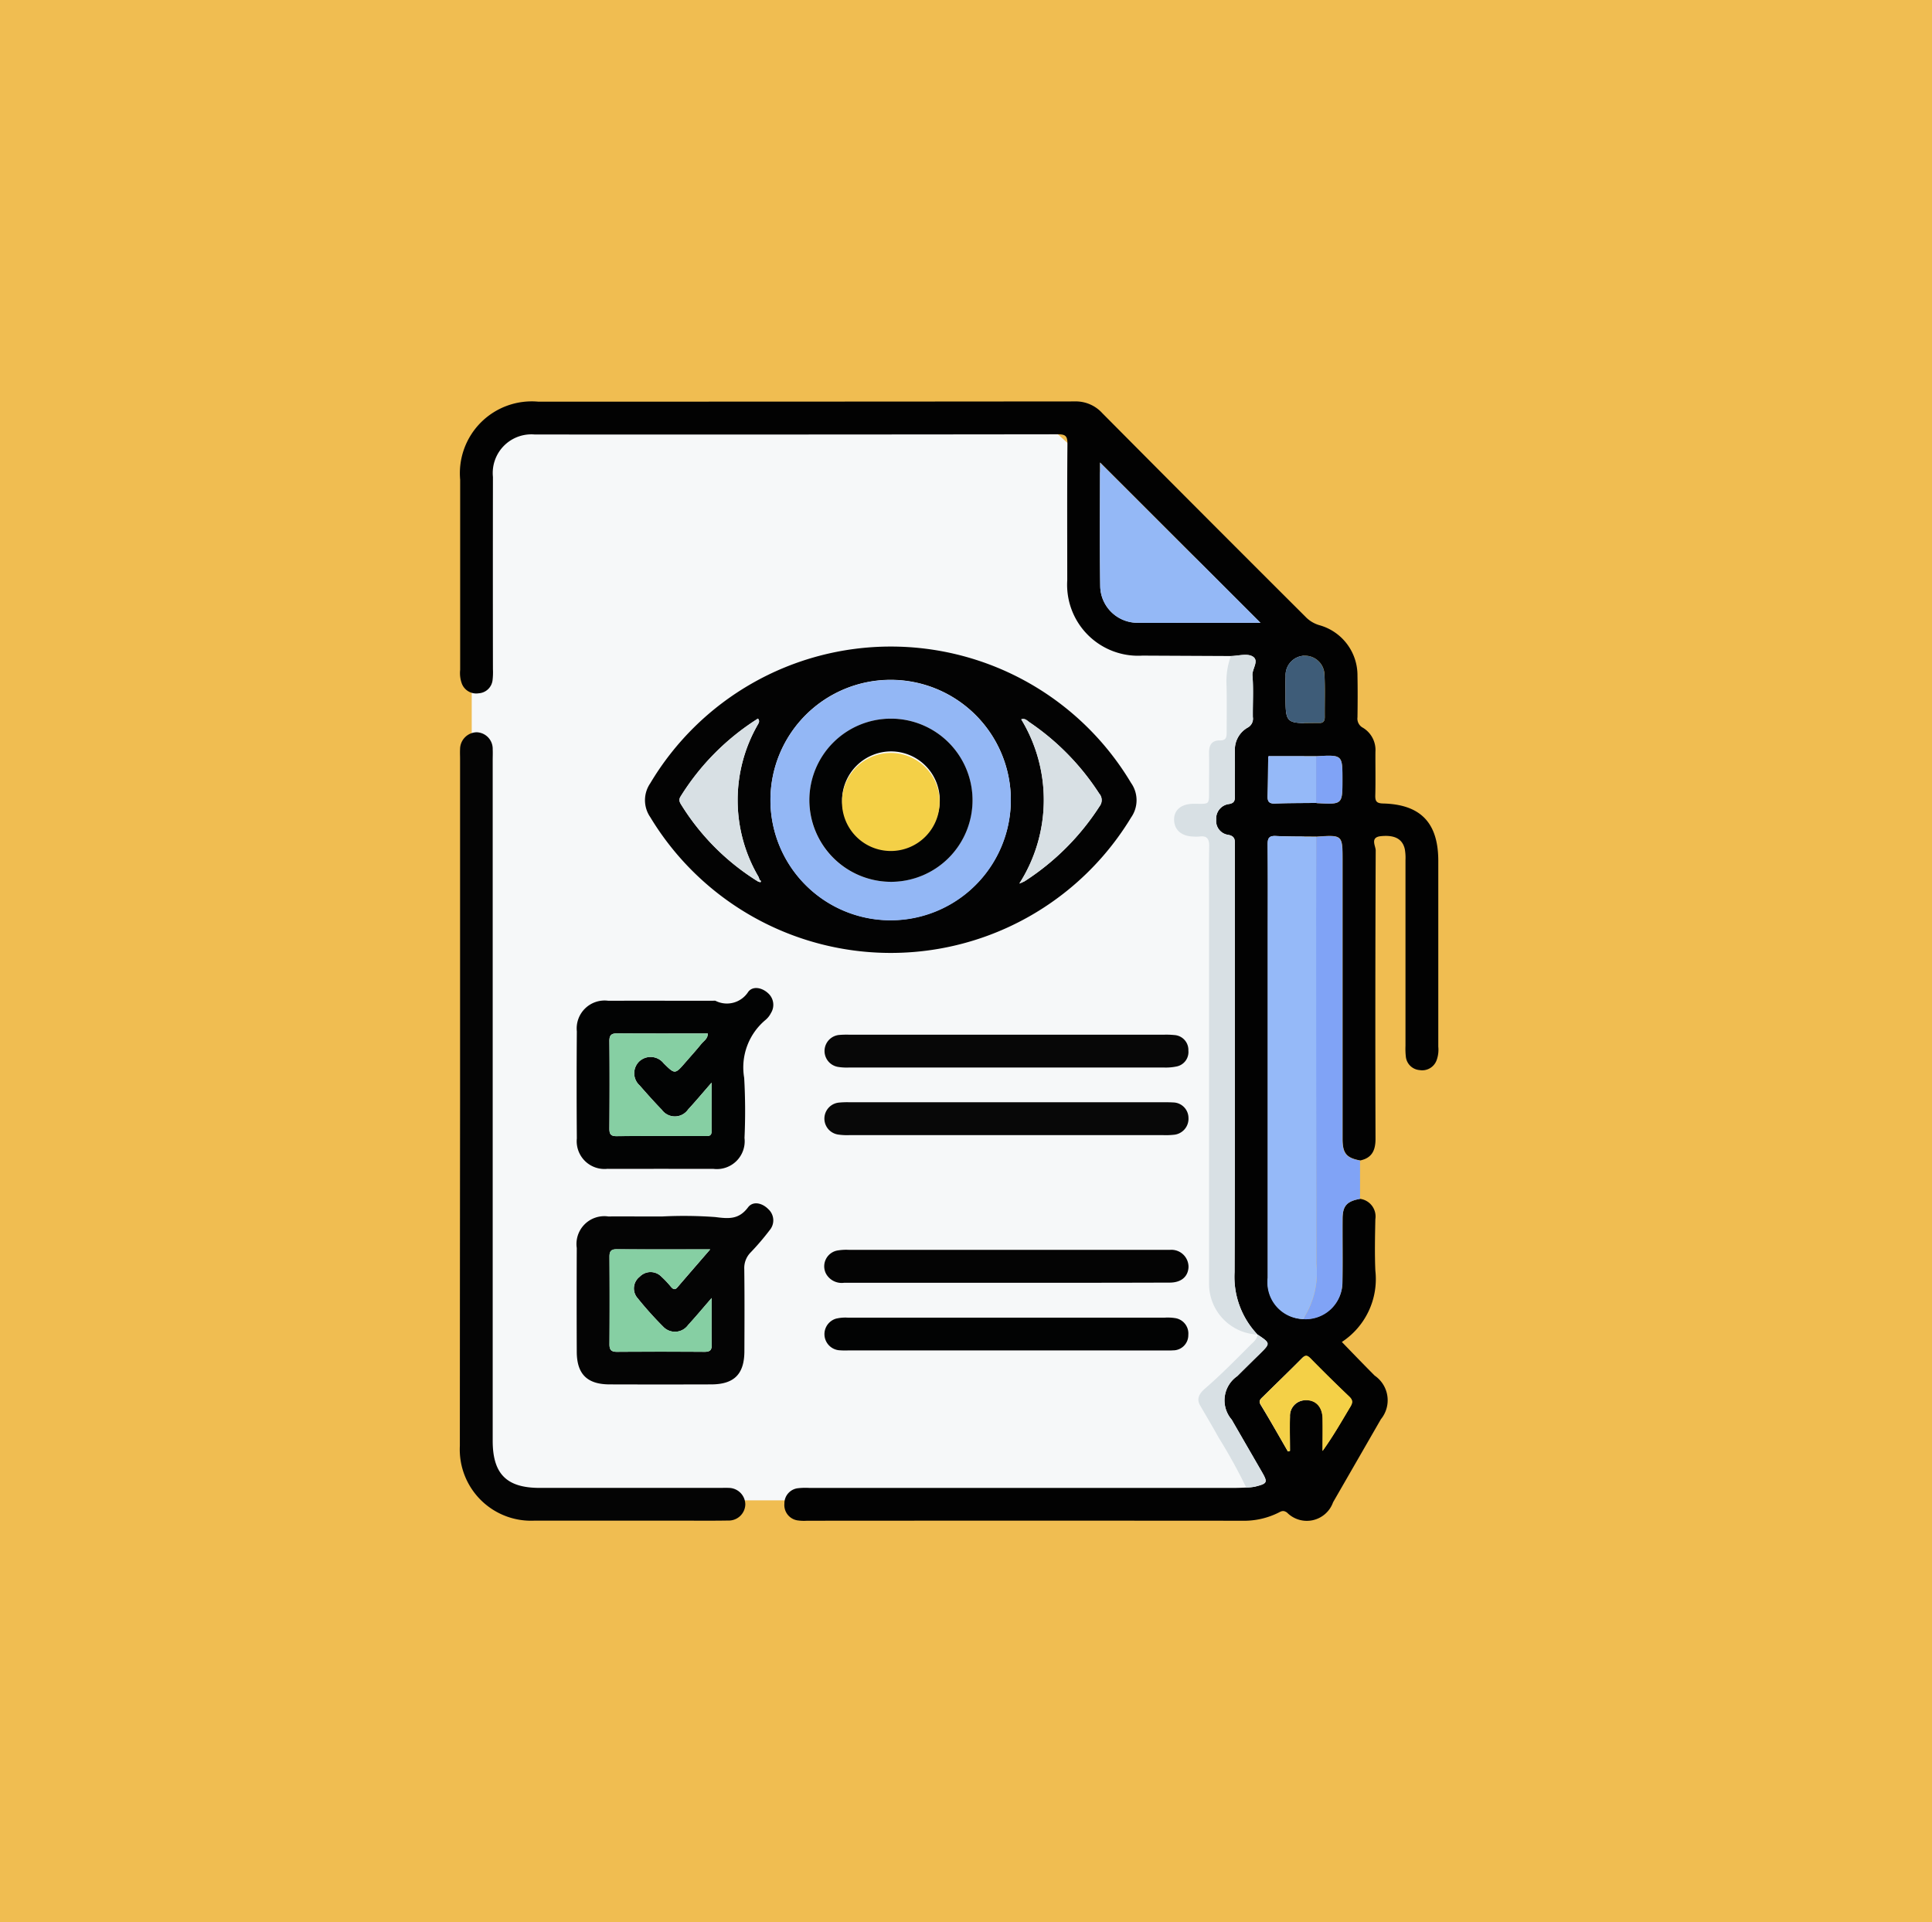 <svg xmlns="http://www.w3.org/2000/svg" width="105" height="104.465" viewBox="0 0 105 104.465">
  <g id="Grupo_982887" data-name="Grupo 982887" transform="translate(-600 -4582.234)">
    <path id="Trazado_626454" data-name="Trazado 626454" d="M0,0H105V104.465H0Z" transform="translate(600 4582.234)" fill="#f0bd51"/>
    <g id="Grupo_982826" data-name="Grupo 982826" transform="translate(-615.443 4318.642)">
      <path id="Trazado_641937" data-name="Trazado 641937" d="M1274.978,290.724l13.384,12.033v43.037a2.867,2.867,0,0,1-2.867,2.866h-39.507a2.867,2.867,0,0,1-2.867-2.866V292.908a2.867,2.867,0,0,1,2.934-2.866Z" transform="translate(-2.041 -3.529)" fill="#f6f8f9"/>
      <path id="Trazado_641938" data-name="Trazado 641938" d="M1289.366,328.745a.967.967,0,0,1,.83,1.109c-.018.93-.04,1.862,0,2.79a4.087,4.087,0,0,1-1.82,3.879c.6.621,1.188,1.231,1.784,1.829a1.625,1.625,0,0,1,.337,2.371q-1.3,2.259-2.6,4.515a1.512,1.512,0,0,1-2.5.558c-.2-.145-.314-.074-.465.005a4.228,4.228,0,0,1-2,.438q-11.813-.009-23.625,0a2.451,2.451,0,0,1-.474-.014.843.843,0,0,1-.754-.914.831.831,0,0,1,.766-.842,3.612,3.612,0,0,1,.593-.013h23.091c.217,0,.434-.012.652-.018a3.149,3.149,0,0,0,.464-.048c.7-.175.718-.227.369-.831q-.812-1.406-1.624-2.812a1.6,1.6,0,0,1,.3-2.365q.608-.605,1.221-1.205c.591-.581.591-.581-.118-1.057l0,0a4.547,4.547,0,0,1-1.247-3.389c.029-7.711.014-15.422.016-23.134,0-.3.058-.571-.389-.639a.758.758,0,0,1-.625-.826.793.793,0,0,1,.686-.843c.3-.047.333-.186.331-.432-.009-.811,0-1.621,0-2.432a1.375,1.375,0,0,1,.691-1.29.545.545,0,0,0,.283-.575c-.009-.751.041-1.506-.021-2.253-.031-.368.4-.825-.007-1.049-.3-.164-.77-.02-1.165-.013l-4.807-.023a3.857,3.857,0,0,1-4.087-4.089c0-2.474-.012-4.948.01-7.422,0-.417-.1-.517-.517-.517q-14.218.019-28.436.011a2.1,2.1,0,0,0-2.27,2.306q-.008,5.226,0,10.451a3.666,3.666,0,0,1-.02.592.807.807,0,0,1-.756.716.837.837,0,0,1-.91-.515,1.658,1.658,0,0,1-.095-.758q0-5.166,0-10.332a3.907,3.907,0,0,1,4.245-4.244q14.574,0,29.149-.013a1.946,1.946,0,0,1,1.506.639q5.5,5.541,11.03,11.053a1.7,1.7,0,0,0,.789.475,2.827,2.827,0,0,1,2.048,2.744c.015.752.011,1.5,0,2.256a.559.559,0,0,0,.3.57,1.411,1.411,0,0,1,.676,1.3c-.006.792.013,1.584-.008,2.375-.009.328.081.43.424.439,2.047.051,3,1.056,3,3.122q0,5.047,0,10.095a1.66,1.66,0,0,1-.1.758.833.833,0,0,1-.912.514.817.817,0,0,1-.751-.724,3.94,3.94,0,0,1-.02-.592q0-5.047,0-10.095a2.789,2.789,0,0,0-.035-.59c-.124-.561-.549-.79-1.306-.712-.6.062-.277.53-.278.778q-.033,7.838-.01,15.676c0,.617-.193,1.036-.832,1.169-.745-.139-.955-.388-.956-1.165q0-7.572,0-15.143c0-1.39,0-1.39-1.428-1.29-.73-.009-1.462,0-2.19-.035-.382-.02-.456.12-.453.471.017,1.68.008,3.36.008,5.04q0,9.249,0,18.5a2.034,2.034,0,1,0,4.057.229c.019-1.142,0-2.284.007-3.426C1288.414,329.131,1288.644,328.876,1289.366,328.745Zm-4.993-23.965c-.009.689-.009,1.379-.032,2.067-.01.295.068.426.393.414.747-.028,1.5-.024,2.244-.032a.378.378,0,0,0,.058.012c1.374.074,1.374.074,1.374-1.281s0-1.349-1.43-1.27l-2.495,0C1284.409,304.673,1284.359,304.688,1284.373,304.78Zm-.422-7.34-8.716-8.715c0,2.164-.021,4.437.009,6.709a2.024,2.024,0,0,0,2.075,2c1.028.016,2.057,0,3.086,0Zm1.494,45.033.108-.028c0-.622-.015-1.244,0-1.866a.85.85,0,0,1,.84-.888c.553-.021.917.353.931.987.013.59,0,1.181,0,1.772.575-.8,1.032-1.609,1.509-2.4.132-.22.147-.359-.056-.552q-1.075-1.021-2.112-2.081c-.181-.185-.283-.185-.465,0-.695.7-1.407,1.389-2.112,2.082-.125.123-.26.218-.123.445C1284.476,340.775,1284.956,341.627,1285.445,342.473Zm-.129-41.125c0,1.559,0,1.559,1.582,1.537.079,0,.158,0,.237,0,.228.011.314-.1.313-.321-.007-.77.024-1.542-.016-2.31a1.057,1.057,0,1,0-2.112.088C1285.308,300.676,1285.317,301.012,1285.316,301.348Z" transform="translate(-0.006)" fill="#020202"/>
      <path id="Trazado_641939" data-name="Trazado 641939" d="M1296.026,341.37a15.2,15.2,0,0,1,13.074,7.409,1.63,1.63,0,0,1,.005,1.878,15.267,15.267,0,0,1-26.136-.02,1.618,1.618,0,0,1,0-1.833A15.217,15.217,0,0,1,1296.026,341.37Zm-7.2,12.767c.048.013.127.051.139.036.047-.058,0-.1-.056-.124a.968.968,0,0,0-.056-.167,8.231,8.231,0,0,1-.05-8.247c.055-.1.14-.2.023-.351a13.288,13.288,0,0,0-4.206,4.234c-.121.191-.047.321.052.476A12.9,12.9,0,0,0,1288.825,354.137Zm13.742-4.425a6.532,6.532,0,1,0-6.517,6.529A6.548,6.548,0,0,0,1302.567,349.713Zm.464,4.537a2.565,2.565,0,0,0,.29-.126,13.581,13.581,0,0,0,4.075-4.079.543.543,0,0,0-.027-.689,13.524,13.524,0,0,0-3.789-3.872c-.121-.081-.228-.228-.445-.158A8.441,8.441,0,0,1,1303.031,354.249Z" transform="translate(-32.188 -42.64)" fill="#030303"/>
      <path id="Trazado_641940" data-name="Trazado 641940" d="M1240.447,381.032q0-9.32,0-18.639c0-.178-.01-.357,0-.534a.923.923,0,0,1,.9-.918.9.9,0,0,1,.873.931c.01.2,0,.4,0,.593q0,18.491,0,36.981c0,1.8.754,2.561,2.552,2.561h9.792c.158,0,.317-.008.474,0a.908.908,0,0,1,.911.9.9.9,0,0,1-.937.874c-.969.017-1.938.005-2.908.005q-3.8,0-7.6,0a3.873,3.873,0,0,1-4.069-4.059Q1240.438,390.381,1240.447,381.032Z" transform="translate(0 -57.553)" fill="#040404"/>
      <path id="Trazado_641941" data-name="Trazado 641941" d="M1271.706,469.214a23.382,23.382,0,0,1,2.9.03c.726.092,1.281.149,1.787-.526.27-.361.776-.239,1.105.1a.82.82,0,0,1,.074,1.135,13.885,13.885,0,0,1-1.04,1.217,1.2,1.2,0,0,0-.343.9c.018,1.484.012,2.968.006,4.452,0,1.258-.554,1.813-1.8,1.817q-2.76.009-5.519,0c-1.224,0-1.786-.557-1.791-1.771q-.012-2.82,0-5.64a1.512,1.512,0,0,1,1.711-1.716C1269.767,469.208,1270.736,469.214,1271.706,469.214Zm2.71,4.43c-.5.579-.878,1.031-1.274,1.463a.88.88,0,0,1-1.356.1,19.375,19.375,0,0,1-1.387-1.546.8.8,0,0,1,.107-1.172.82.82,0,0,1,1.179-.006,5.539,5.539,0,0,1,.528.562c.108.12.206.178.337.026.57-.663,1.143-1.324,1.789-2.07-1.792,0-3.434.007-5.075-.006-.32,0-.4.115-.4.414q.016,2.375,0,4.751c0,.309.1.413.412.411q2.375-.016,4.75,0c.269,0,.4-.071.393-.367C1274.406,475.409,1274.416,474.619,1274.416,473.645Z" transform="translate(-20.296 -139.51)" fill="#040404"/>
      <path id="Trazado_641942" data-name="Trazado 641942" d="M1271.592,429.16c-.949,0-1.9.006-2.848,0a1.509,1.509,0,0,1-1.66-1.654q-.023-2.908,0-5.816a1.518,1.518,0,0,1,1.713-1.664c1.9-.006,3.8,0,5.7,0a.348.348,0,0,1,.118,0,1.375,1.375,0,0,0,1.787-.489c.252-.325.741-.229,1.07.074a.843.843,0,0,1,.161,1.083,1.187,1.187,0,0,1-.292.371,3.36,3.36,0,0,0-1.162,3.154,31.944,31.944,0,0,1,.017,3.262,1.514,1.514,0,0,1-1.692,1.681C1273.531,429.165,1272.562,429.16,1271.592,429.16Zm2.816-4.684c-.508.581-.88,1.029-1.276,1.455a.876.876,0,0,1-1.434.016c-.412-.427-.807-.87-1.2-1.318a.893.893,0,0,1-.01-1.32.906.906,0,0,1,1.314.116c.613.606.613.606,1.185-.054.285-.329.578-.651.851-.99.137-.17.367-.293.362-.578-1.649,0-3.271.007-4.892-.006-.316,0-.46.062-.456.419.016,1.583.012,3.165,0,4.748,0,.289.056.422.387.419,1.6-.015,3.2-.007,4.807-.007.18,0,.362.023.359-.256C1274.4,426.3,1274.408,425.482,1274.408,424.476Z" transform="translate(-20.291 -102.046)" fill="#020303"/>
      <path id="Trazado_641943" data-name="Trazado 641943" d="M1406.593,343.332c.394-.007.864-.151,1.165.013.41.224-.024.681.007,1.049.062.746.012,1.5.021,2.253a.545.545,0,0,1-.283.575,1.375,1.375,0,0,0-.691,1.29c.006.811,0,1.621,0,2.432,0,.246-.031.385-.331.432a.793.793,0,0,0-.686.843.758.758,0,0,0,.625.826c.447.068.389.342.389.639,0,7.711.013,15.422-.016,23.134a4.547,4.547,0,0,0,1.247,3.389,2.755,2.755,0,0,1-2.632-2.731q0-10.411,0-20.822c0-.988-.015-1.978.007-2.966.009-.4-.1-.605-.528-.548a2.216,2.216,0,0,1-.355,0c-.654-.021-1.044-.391-1.023-.971.018-.493.412-.8,1.032-.807.932-.008.864.116.866-.852,0-.633.009-1.266,0-1.9-.007-.422.129-.7.6-.694.354.008.359-.216.358-.472,0-.83.012-1.661-.006-2.491A4.019,4.019,0,0,1,1406.593,343.332Z" transform="translate(-124.255 -44.086)" fill="#d8e0e4"/>
      <path id="Trazado_641944" data-name="Trazado 641944" d="M1436.028,404.351c-.722.131-.951.385-.955,1.1-.007,1.142.011,2.284-.007,3.426a1.991,1.991,0,0,1-2.138,2.012,4.585,4.585,0,0,0,.725-3.024q-.026-11.595-.01-23.19c1.428-.1,1.428-.1,1.428,1.29q0,7.572,0,15.143c0,.777.21,1.026.956,1.165Q1436.028,403.311,1436.028,404.351Z" transform="translate(-146.669 -75.606)" fill="#80a3f6"/>
      <path id="Trazado_641945" data-name="Trazado 641945" d="M1333.537,430h8.549a4.426,4.426,0,0,1,.593.019.811.811,0,0,1,.756.846.8.8,0,0,1-.661.865,2.86,2.86,0,0,1-.646.054q-8.579,0-17.158,0a2.913,2.913,0,0,1-.59-.037.876.876,0,0,1,.075-1.734,4.934,4.934,0,0,1,.534-.014Z" transform="translate(-63.406 -110.175)" fill="#070707"/>
      <path id="Trazado_641946" data-name="Trazado 641946" d="M1333.52,445.416h8.549c.178,0,.357,0,.534.011a.847.847,0,0,1,.838.84.873.873,0,0,1-.82.919,3.935,3.935,0,0,1-.533.018q-8.55,0-17.1,0a3.277,3.277,0,0,1-.591-.033.875.875,0,0,1,.039-1.735,4.63,4.63,0,0,1,.593-.019Z" transform="translate(-63.407 -121.921)" fill="#080808"/>
      <path id="Trazado_641947" data-name="Trazado 641947" d="M1333.476,480.921c-2.929,0-5.858,0-8.787,0a.973.973,0,0,1-.993-.5.873.873,0,0,1,.6-1.249,2.811,2.811,0,0,1,.648-.04q8.55,0,17.1,0c.119,0,.238,0,.356,0a.928.928,0,0,1,1,.941c-.026.518-.4.838-1.018.839Q1337.929,480.926,1333.476,480.921Z" transform="translate(-63.364 -147.615)" fill="#040404"/>
      <path id="Trazado_641948" data-name="Trazado 641948" d="M1333.51,496.362h-8.549a4.025,4.025,0,0,1-.534-.01.879.879,0,0,1-.15-1.716,2.2,2.2,0,0,1,.645-.054q8.609,0,17.217,0a2.558,2.558,0,0,1,.532.02.846.846,0,0,1,.752.918.825.825,0,0,1-.83.839c-.157.013-.316.006-.475.006Z" transform="translate(-63.398 -159.38)" fill="#020303"/>
      <path id="Trazado_641949" data-name="Trazado 641949" d="M1412.241,498.452c.709.476.708.476.118,1.057q-.612.6-1.221,1.205a1.6,1.6,0,0,0-.3,2.365q.81,1.407,1.624,2.812c.349.6.329.656-.369.831a3.144,3.144,0,0,1-.464.048,30.407,30.407,0,0,0-1.505-2.723c-.323-.584-.664-1.158-1-1.734-.236-.4,0-.693.265-.925.863-.747,1.661-1.56,2.466-2.366C1412.016,498.857,1412.223,498.718,1412.241,498.452Z" transform="translate(-128.454 -162.334)" fill="#d8e0e4"/>
      <path id="Trazado_641950" data-name="Trazado 641950" d="M1427.471,384.675q0,11.6.01,23.19a4.584,4.584,0,0,1-.725,3.024,1.988,1.988,0,0,1-1.919-2.241q0-9.249,0-18.5c0-1.68.009-3.36-.008-5.04,0-.351.071-.491.453-.471C1426.009,384.679,1426.741,384.666,1427.471,384.675Z" transform="translate(-140.497 -75.61)" fill="#95b9f8"/>
      <path id="Trazado_641951" data-name="Trazado 641951" d="M1395.278,308.052h-3.547c-1.029,0-2.057.012-3.086,0a2.024,2.024,0,0,1-2.075-2c-.029-2.272-.009-4.545-.009-6.709Z" transform="translate(-111.333 -10.612)" fill="#94b8f6"/>
      <path id="Trazado_641952" data-name="Trazado 641952" d="M1424.587,508.507c-.489-.846-.969-1.7-1.472-2.535-.136-.227,0-.322.123-.445.7-.693,1.417-1.379,2.112-2.082.182-.184.284-.184.465,0q1.039,1.058,2.112,2.081c.2.193.188.332.056.552-.477.8-.934,1.6-1.509,2.4,0-.591.01-1.182,0-1.772-.014-.635-.378-1.009-.931-.987a.85.85,0,0,0-.84.888c-.019.621,0,1.244,0,1.866Z" transform="translate(-139.149 -166.034)" fill="#f4d047"/>
      <path id="Trazado_641953" data-name="Trazado 641953" d="M1428.933,345.581c0-.336-.009-.672,0-1.007a1.057,1.057,0,1,1,2.112-.088c.04.768.01,1.54.016,2.31,0,.221-.085.332-.312.321-.079,0-.158,0-.237,0C1428.932,347.14,1428.932,347.14,1428.933,345.581Z" transform="translate(-143.623 -44.233)" fill="#3e5c78"/>
      <path id="Trazado_641954" data-name="Trazado 641954" d="M1427.476,368.943c-.748.009-1.5,0-2.244.032-.325.012-.4-.119-.393-.414.023-.689.023-1.378.032-2.067l.112-.093,2.495,0Q1427.477,367.674,1427.476,368.943Z" transform="translate(-140.505 -61.714)" fill="#95b9f8"/>
      <path id="Trazado_641955" data-name="Trazado 641955" d="M1435.92,368.862q0-1.269,0-2.539c1.43-.079,1.43-.079,1.43,1.27s0,1.355-1.374,1.281A.382.382,0,0,1,1435.92,368.862Z" transform="translate(-148.949 -61.633)" fill="#80a3f6"/>
      <path id="Trazado_641956" data-name="Trazado 641956" d="M1425.08,366.386l-.112.093C1424.955,366.387,1425.005,366.372,1425.08,366.386Z" transform="translate(-140.602 -61.699)" fill="#80a3f6"/>
      <path id="Trazado_641957" data-name="Trazado 641957" d="M1324.388,355.49a6.532,6.532,0,0,1-13.065.012,6.532,6.532,0,1,1,13.065-.012Zm-10.953,0a4.434,4.434,0,1,0,4.466-4.426A4.462,4.462,0,0,0,1313.435,355.49Z" transform="translate(-54.009 -48.418)" fill="#93b7f5"/>
      <path id="Trazado_641958" data-name="Trazado 641958" d="M1368.161,366.854a8.441,8.441,0,0,0,.1-8.924c.217-.07.324.077.445.158a13.524,13.524,0,0,1,3.789,3.872.543.543,0,0,1,.027.689,13.581,13.581,0,0,1-4.075,4.079A2.577,2.577,0,0,1,1368.161,366.854Z" transform="translate(-97.318 -55.245)" fill="#d8e0e4"/>
      <path id="Trazado_641959" data-name="Trazado 641959" d="M1294.814,366.669a12.9,12.9,0,0,1-4.153-4.143c-.1-.154-.173-.285-.052-.476a13.286,13.286,0,0,1,4.206-4.234c.117.153.032.246-.023.351a8.231,8.231,0,0,0,.05,8.247.969.969,0,0,1,.056.167Z" transform="translate(-38.177 -55.172)" fill="#d8e0e4"/>
      <path id="Trazado_641960" data-name="Trazado 641960" d="M1308.562,394.638c.059.025.1.067.056.124-.013.015-.091-.022-.139-.036Z" transform="translate(-51.842 -83.23)" fill="#d8e0e4"/>
      <path id="Trazado_641961" data-name="Trazado 641961" d="M1280.132,481.626c0,.974-.009,1.765,0,2.555.005.3-.124.368-.393.367q-2.375-.011-4.75,0c-.308,0-.414-.1-.412-.411q.016-2.375,0-4.751c0-.3.078-.417.4-.414,1.641.013,3.283.006,5.075.006-.646.747-1.219,1.407-1.789,2.071-.13.151-.229.094-.337-.026a5.539,5.539,0,0,0-.528-.562.82.82,0,0,0-1.179.006.8.8,0,0,0-.107,1.172,19.4,19.4,0,0,0,1.387,1.546.88.88,0,0,0,1.356-.1C1279.254,482.657,1279.629,482.2,1280.132,481.626Z" transform="translate(-26.013 -147.491)" fill="#86cfa3"/>
      <path id="Trazado_641962" data-name="Trazado 641962" d="M1280.121,432.372c0,1.006-.005,1.826,0,2.646,0,.279-.178.256-.359.256-1.6,0-3.2-.009-4.807.007-.331,0-.388-.13-.387-.419.01-1.583.014-3.166,0-4.748,0-.357.14-.422.456-.419,1.622.012,3.244.006,4.892.006.005.285-.225.409-.362.578-.273.338-.566.661-.851.989-.572.66-.572.66-1.185.054a.906.906,0,0,0-1.314-.116.893.893,0,0,0,.01,1.32c.389.448.784.891,1.2,1.318a.876.876,0,0,0,1.434-.016C1279.242,433.4,1279.614,432.954,1280.121,432.372Z" transform="translate(-26.003 -109.942)" fill="#86cfa3"/>
      <path id="Trazado_641963" data-name="Trazado 641963" d="M1320.2,362.253a4.434,4.434,0,1,1,4.455,4.443A4.446,4.446,0,0,1,1320.2,362.253Zm1.782-.032a2.653,2.653,0,1,0,2.672-2.613A2.671,2.671,0,0,0,1321.978,362.221Z" transform="translate(-60.77 -55.18)" fill="#020303"/>
      <path id="Trazado_641964" data-name="Trazado 641964" d="M1327.681,367.924a2.652,2.652,0,0,1,5.3.045,2.653,2.653,0,1,1-5.3-.045Z" transform="translate(-66.473 -60.883)" fill="#f4d047"/>
    </g>
  </g>
</svg>
